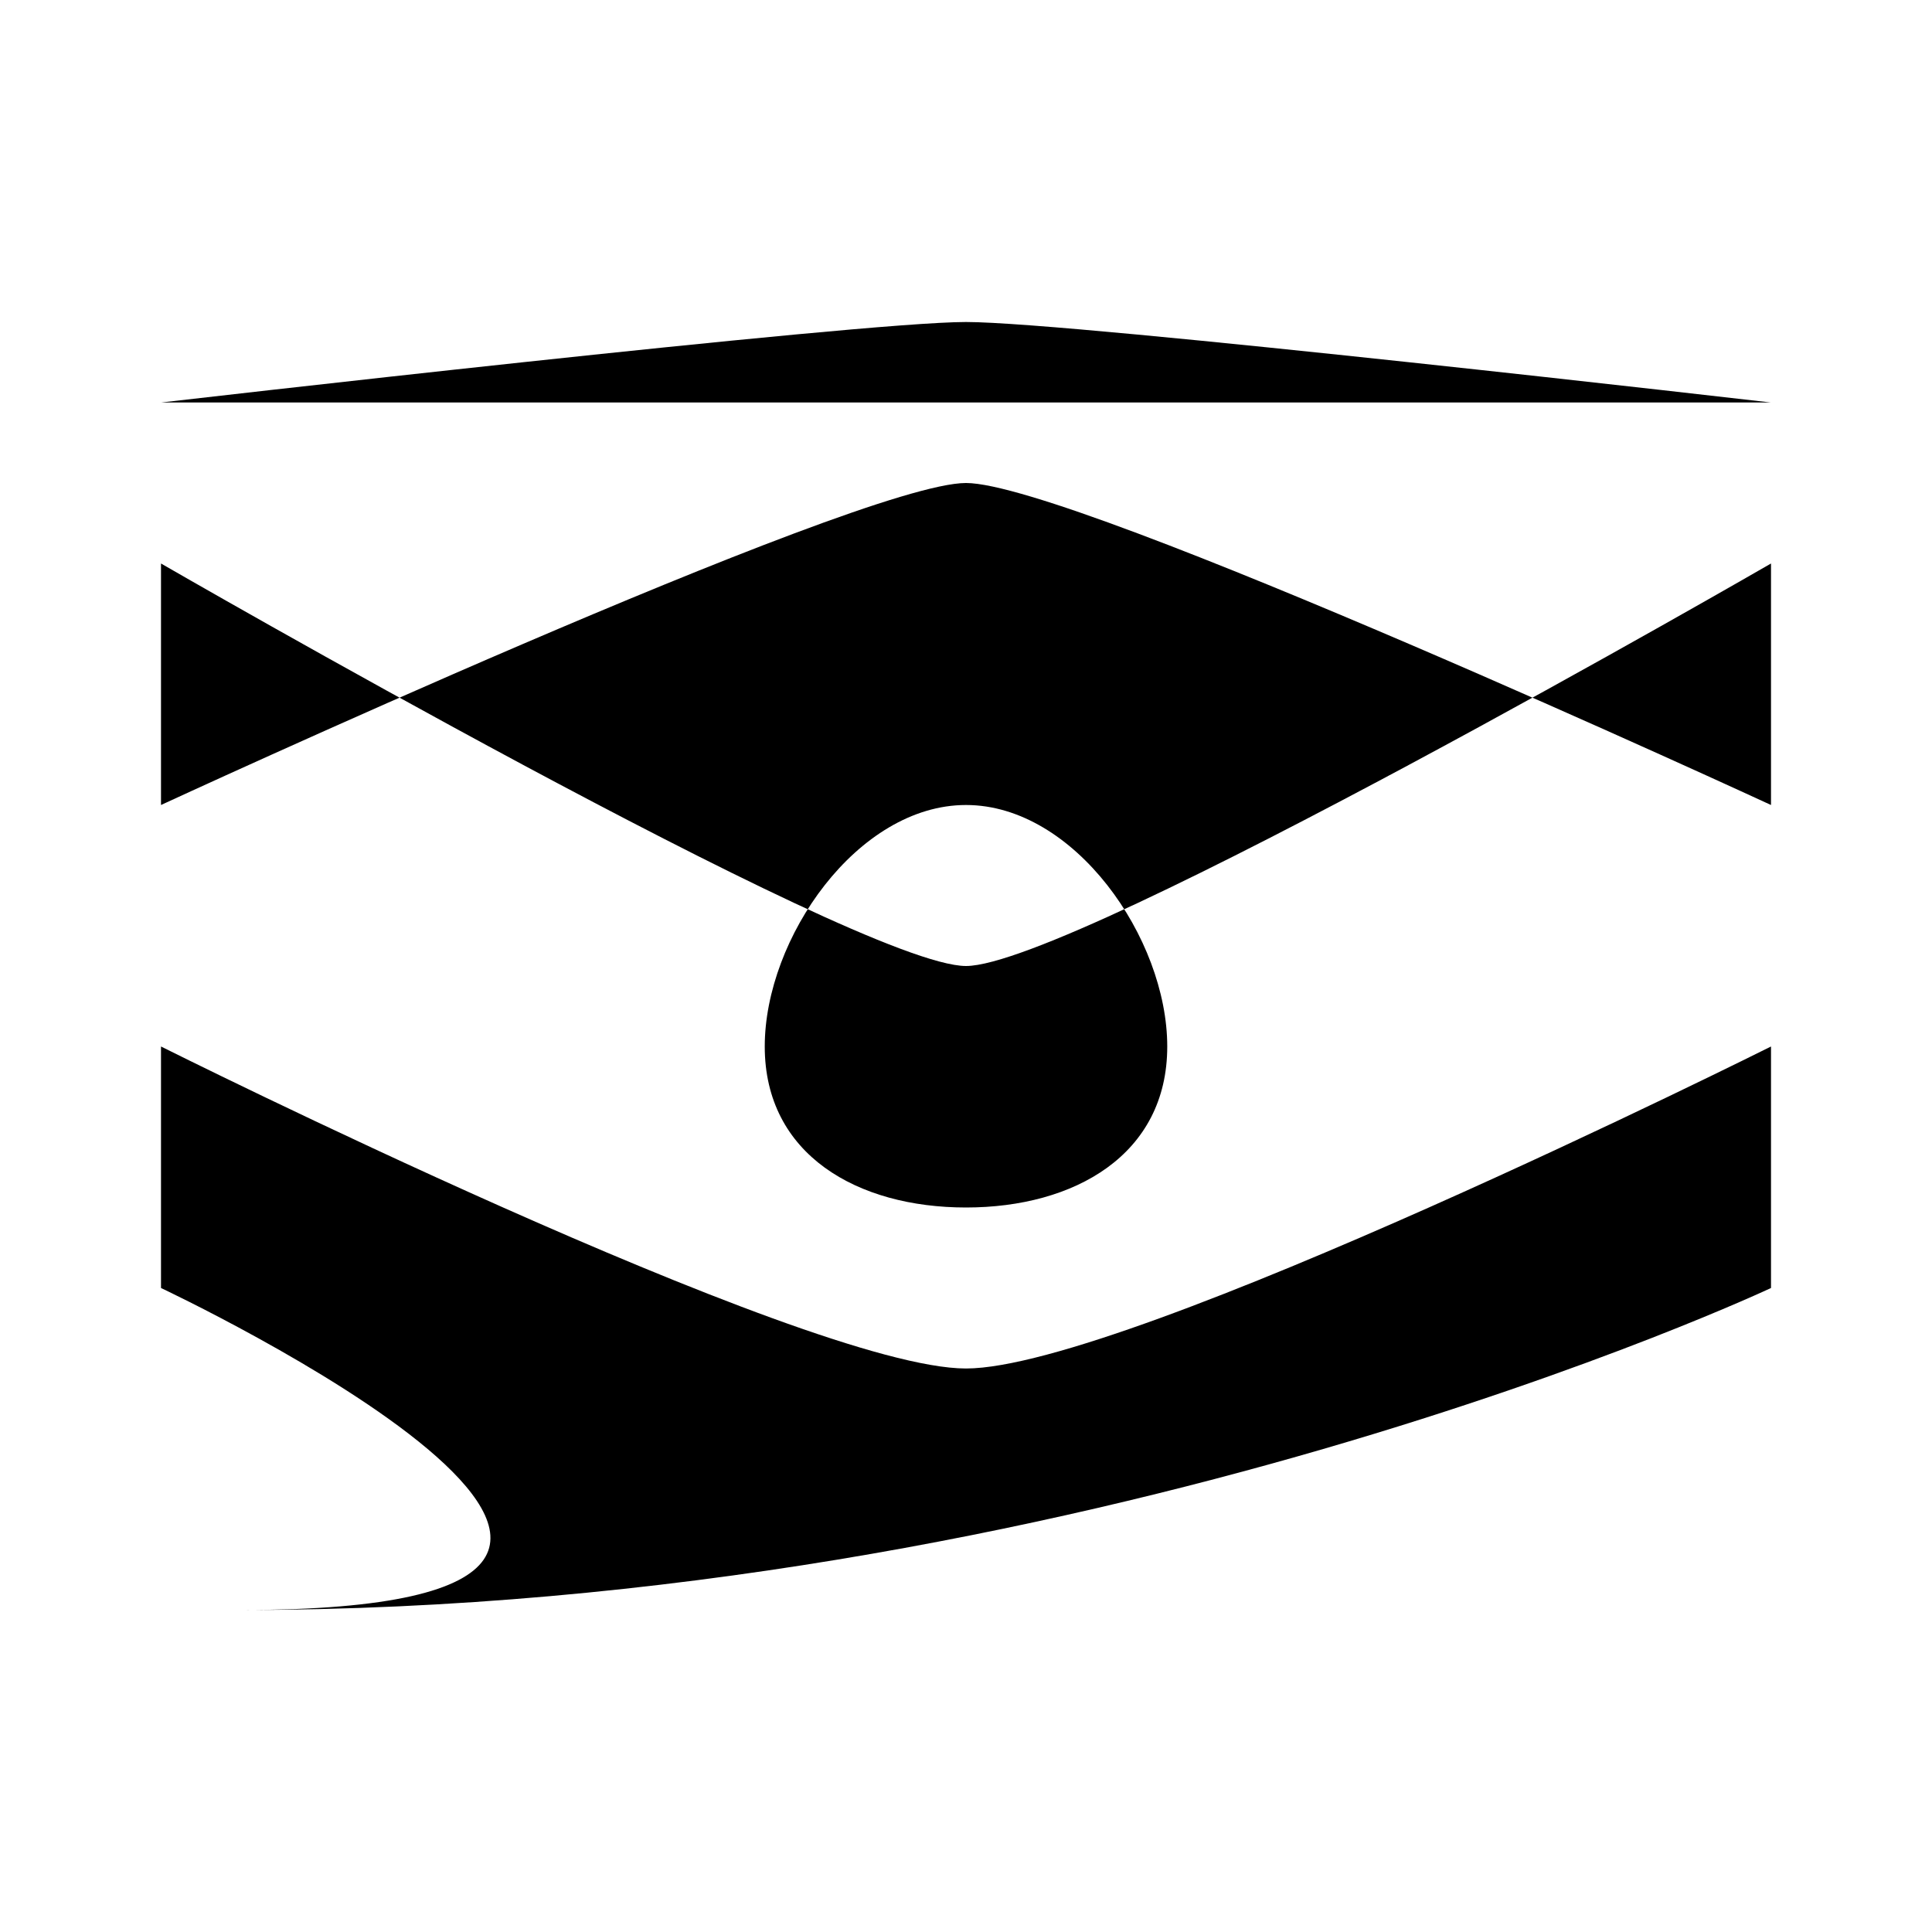 <svg xmlns="http://www.w3.org/2000/svg" class="icon icon-iceberg" viewBox="0 0 24 24">
  <path d="M3 20C13.5 20 22 16 22 16V13C22 13 14 17 12 17C10 17 2 13 2 13V16C2 16 10.5 20 3 20ZM12 15C13.346 15 14.5 14.346 14.5 13C14.5 11.654 13.346 10 12 10C10.654 10 9.5 11.654 9.5 13C9.5 14.346 10.654 15 12 15ZM22 10V7C22 7 13.346 12 12 12C10.654 12 2 7 2 7V10C2 10 10.654 6 12 6C13.346 6 22 10 22 10ZM12 4C13.346 4 22 5 22 5H2C2 5 10.654 4 12 4Z"/>
</svg>